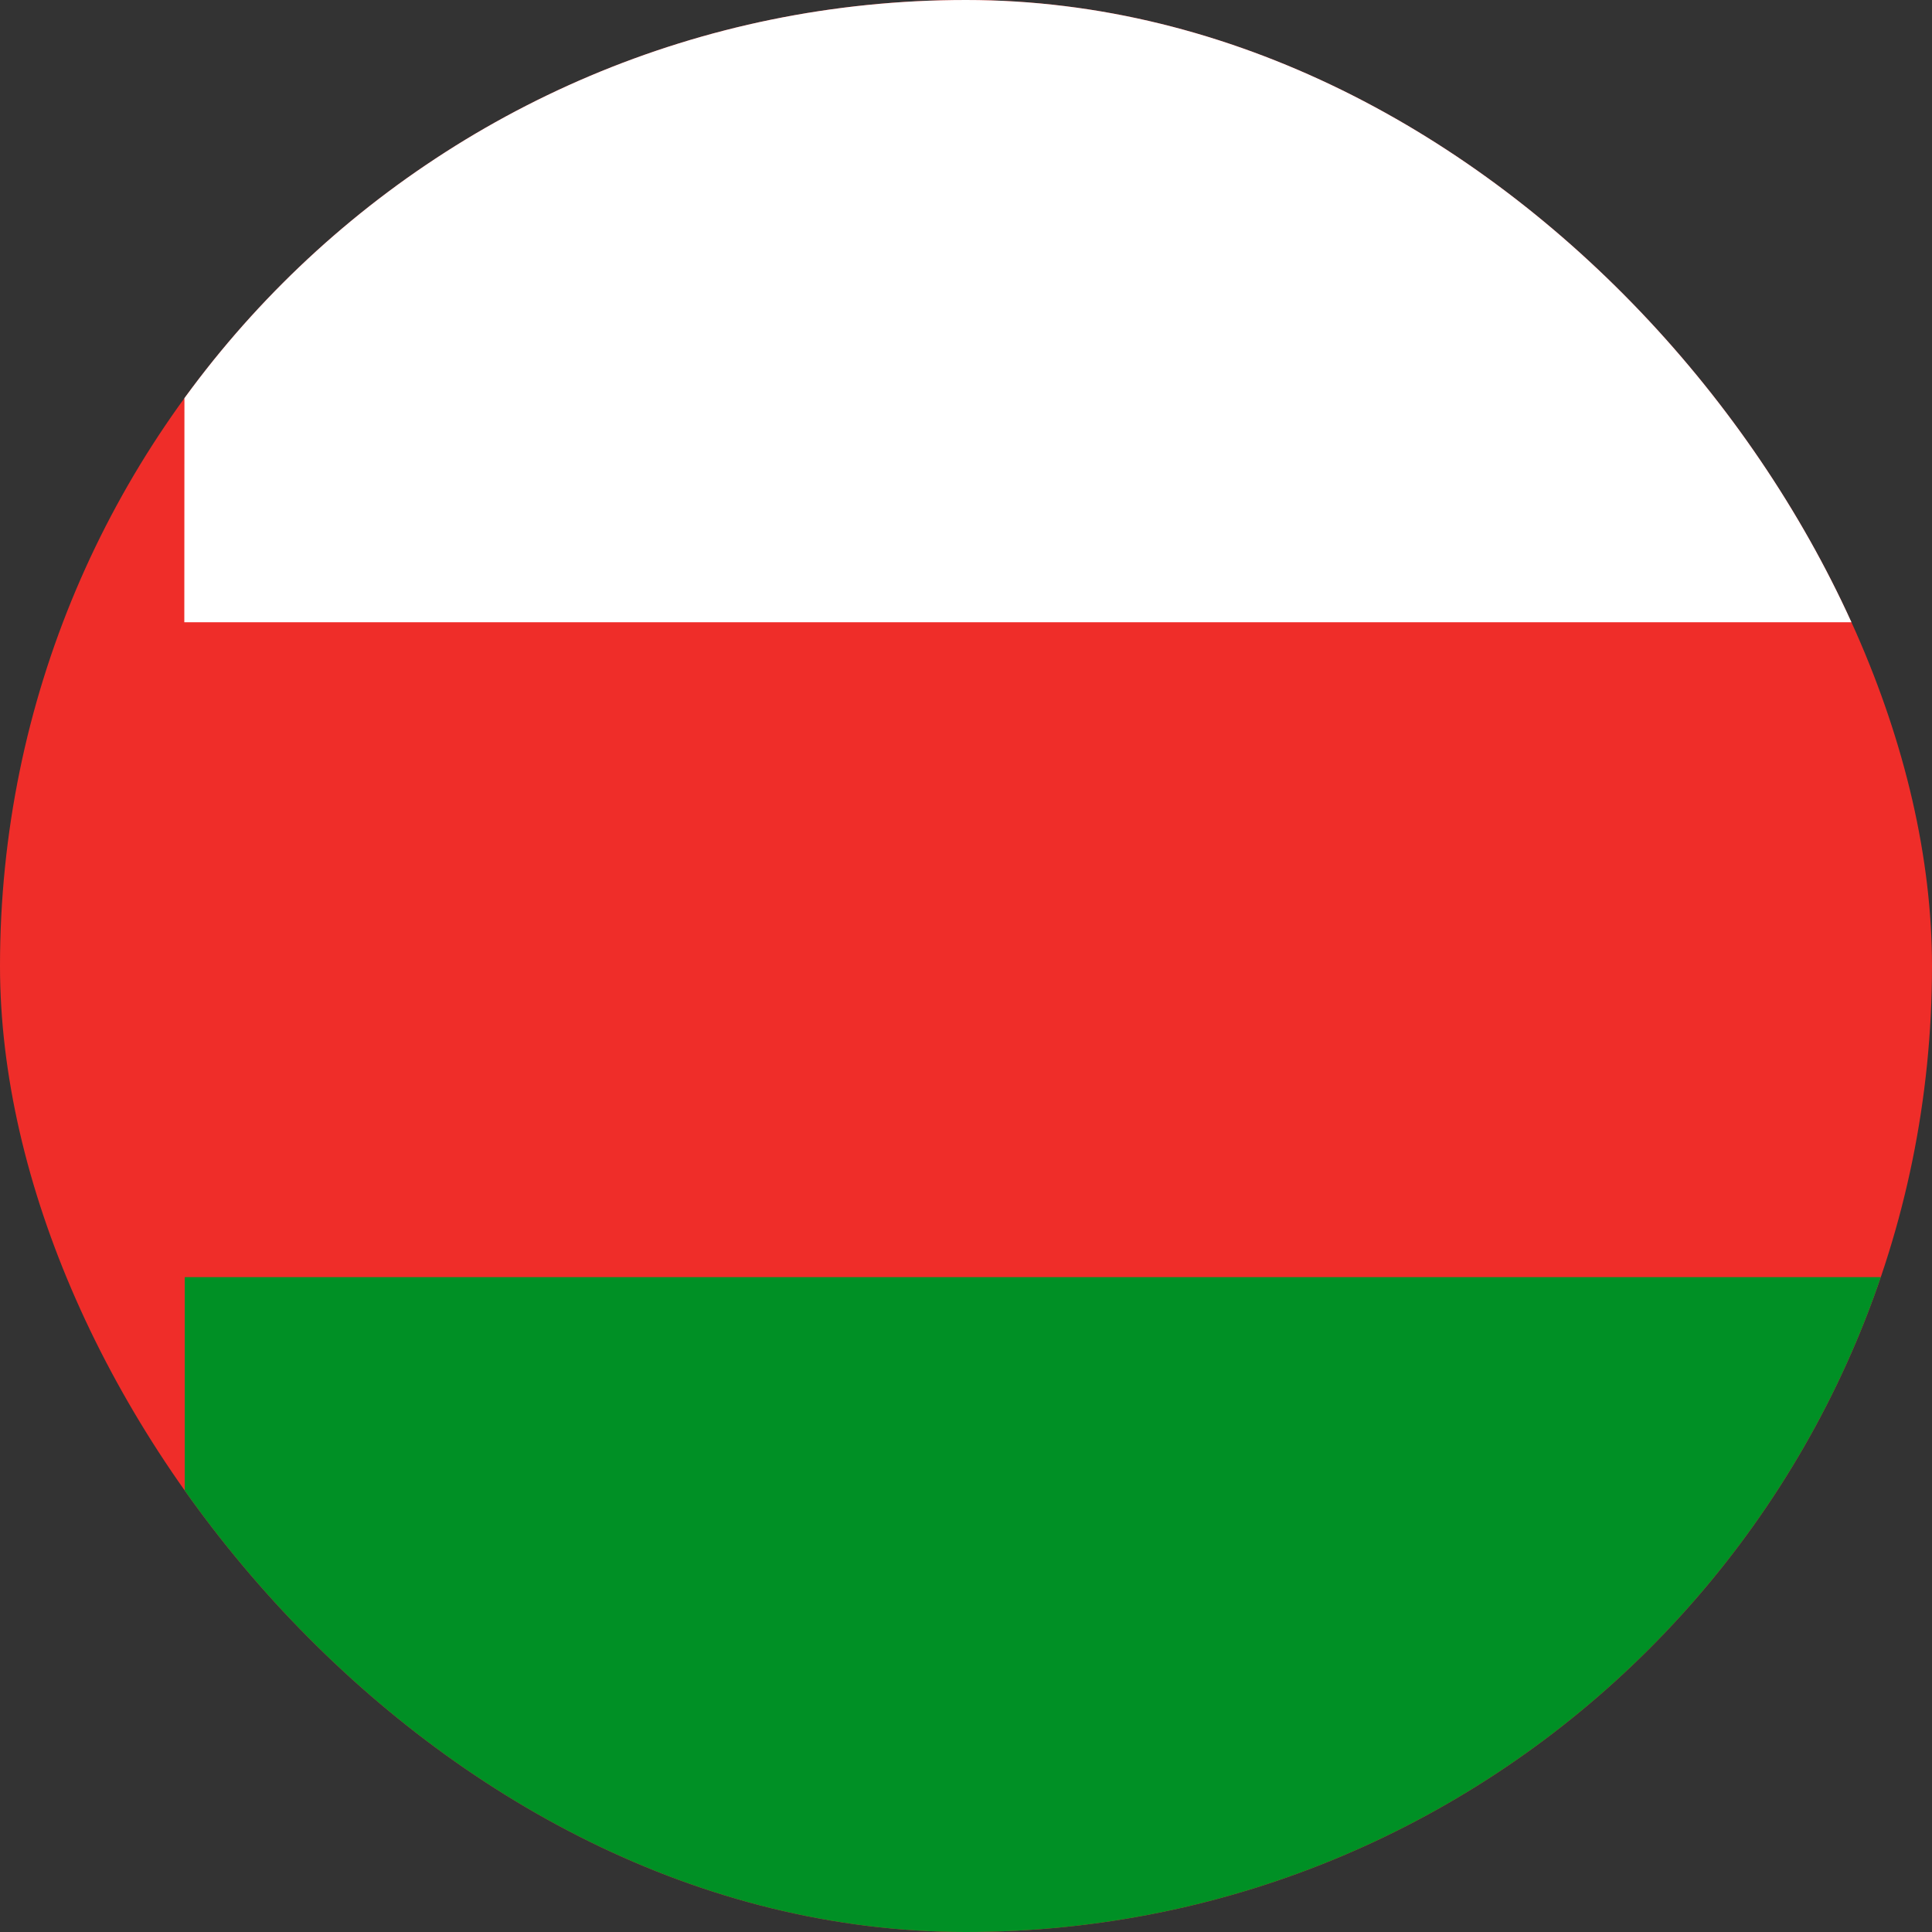 <svg width="40" height="40" viewBox="0 0 40 40" fill="none" xmlns="http://www.w3.org/2000/svg">
<rect x="0" y="0" width="40" height="40" fill="#333333" stroke="none"/>
<g clip-path="url(#clip0_8424_43215)">
<path fill-rule="evenodd" clip-rule="evenodd" d="M-11 -1.8H47.525V44.283H-11V-1.8Z" fill="#EF2D29"/>
<path fill-rule="evenodd" clip-rule="evenodd" d="M3.825 26.442H48.467V43.75H3.825V26.442Z" fill="#009025"/>
<path fill-rule="evenodd" clip-rule="evenodd" d="M3.825 -2.95H50.9V12.883H3.816L3.825 -2.95Z" fill="white"/>
<path d="M0.942 5.799H-0.97C-1.074 5.799 -1.157 5.877 -1.157 5.974V6.881C-1.157 6.978 -1.074 7.056 -0.97 7.056H0.942C1.045 7.056 1.129 6.978 1.129 6.881V5.974C1.129 5.877 1.045 5.799 0.942 5.799Z" fill="white"/>
<path fill-rule="evenodd" clip-rule="evenodd" d="M-0.97 5.81C-1.068 5.81 -1.146 5.884 -1.146 5.974V6.881C-1.146 6.971 -1.068 7.045 -0.97 7.045H0.942C1.04 7.045 1.118 6.971 1.118 6.881V5.974C1.118 5.884 1.04 5.81 0.942 5.81H-0.97ZM-1.168 5.974C-1.168 5.87 -1.079 5.788 -0.97 5.788H0.942C1.05 5.788 1.14 5.87 1.14 5.974V6.881C1.14 6.985 1.05 7.067 0.942 7.067H-0.97C-1.079 7.067 -1.168 6.985 -1.168 6.881V5.974Z" fill="#EF2D28"/>
<path d="M0.894 5.852H-0.921C-1.018 5.852 -1.098 5.924 -1.098 6.013V6.844C-1.098 6.934 -1.018 7.006 -0.921 7.006H0.894C0.992 7.006 1.071 6.934 1.071 6.844V6.013C1.071 5.924 0.992 5.852 0.894 5.852Z" fill="white"/>
<path fill-rule="evenodd" clip-rule="evenodd" d="M-0.92 5.862C-1.013 5.862 -1.087 5.931 -1.087 6.013V6.844C-1.087 6.927 -1.013 6.995 -0.92 6.995H0.894C0.987 6.995 1.061 6.927 1.061 6.844V6.013C1.061 5.931 0.987 5.862 0.894 5.862H-0.92ZM-1.107 6.013C-1.107 5.918 -1.023 5.842 -0.92 5.842H0.894C0.997 5.842 1.081 5.918 1.081 6.013V6.844C1.081 6.94 0.997 7.016 0.894 7.016H-0.92C-1.023 7.016 -1.107 6.94 -1.107 6.844V6.013Z" fill="#EF2D28"/>
<path fill-rule="evenodd" clip-rule="evenodd" d="M-0.089 6.165L0.021 6.169L0.025 6.219L0.115 6.265L0.185 6.207L0.27 6.253L0.191 6.303L0.21 6.372L0.309 6.368V6.459L0.23 6.456L0.19 6.513L0.28 6.578L0.21 6.631L0.134 6.574L0.025 6.597L0.031 6.681L-0.089 6.689L-0.104 6.608L-0.204 6.566L-0.259 6.623L-0.343 6.581L-0.294 6.516L-0.353 6.475H-0.438L-0.442 6.356L-0.358 6.364L-0.298 6.295L-0.368 6.241L-0.278 6.18L-0.214 6.23L-0.104 6.214L-0.089 6.165Z" fill="white"/>
<path fill-rule="evenodd" clip-rule="evenodd" d="M-0.093 6.158L0.026 6.163L0.031 6.215L0.114 6.258L0.184 6.199L0.282 6.253L0.198 6.306L0.215 6.366L0.315 6.361V6.466L0.233 6.462L0.198 6.511L0.29 6.577L0.21 6.639L0.133 6.581L0.032 6.602L0.037 6.686L-0.094 6.696L-0.11 6.612L-0.202 6.574L-0.258 6.631L-0.353 6.583L-0.303 6.518L-0.356 6.481H-0.444L-0.449 6.349L-0.361 6.357L-0.308 6.296L-0.379 6.241L-0.278 6.172L-0.212 6.223L-0.109 6.208L-0.093 6.158ZM-0.084 6.171L-0.1 6.22L-0.216 6.236L-0.278 6.188L-0.357 6.241L-0.289 6.294L-0.355 6.371L-0.436 6.363L-0.432 6.468H-0.352L-0.285 6.515L-0.334 6.579L-0.26 6.616L-0.205 6.559L-0.099 6.603L-0.084 6.682L0.024 6.675L0.018 6.591L0.136 6.567L0.21 6.623L0.269 6.578L0.181 6.514L0.227 6.449L0.302 6.452V6.375L0.205 6.379L0.183 6.3L0.257 6.254L0.186 6.215L0.116 6.273L0.019 6.223L0.015 6.175L-0.084 6.171Z" fill="#EF2D28"/>
<path d="M-0.058 6.517C0.009 6.517 0.063 6.471 0.063 6.414C0.063 6.358 0.009 6.312 -0.058 6.312C-0.125 6.312 -0.179 6.358 -0.179 6.414C-0.179 6.471 -0.125 6.517 -0.058 6.517Z" fill="white"/>
<path fill-rule="evenodd" clip-rule="evenodd" d="M-0.058 6.319C-0.122 6.319 -0.172 6.362 -0.172 6.414C-0.172 6.466 -0.122 6.51 -0.058 6.51C0.006 6.51 0.056 6.466 0.056 6.414C0.056 6.362 0.006 6.319 -0.058 6.319ZM-0.186 6.414C-0.186 6.353 -0.127 6.305 -0.058 6.305C0.012 6.305 0.07 6.353 0.07 6.414C0.07 6.476 0.012 6.524 -0.058 6.524C-0.127 6.524 -0.186 6.476 -0.186 6.414Z" fill="#EF2D28"/>
<path fill-rule="evenodd" clip-rule="evenodd" d="M-0.805 5.904L-0.982 6.061L-0.805 5.904ZM-0.687 5.904L-0.864 6.061L-0.687 5.904ZM-0.572 5.904L-0.747 6.061L-0.572 5.904ZM-0.454 5.904L-0.629 6.061L-0.454 5.904ZM-0.337 5.904L-0.512 6.061L-0.337 5.904ZM-0.219 5.904L-0.395 6.061L-0.219 5.904ZM-0.102 5.904L-0.277 6.061L-0.102 5.904ZM0.016 5.904L-0.16 6.061L0.016 5.904ZM0.133 5.904L-0.044 6.061L0.133 5.904ZM0.25 5.904L0.072 6.061L0.25 5.904ZM0.365 5.904L0.189 6.061L0.365 5.904ZM0.482 5.904L0.307 6.061L0.482 5.904ZM0.014 5.904L-0.16 6.061L0.014 5.904ZM0.601 5.904L0.426 6.061L0.601 5.904ZM0.719 5.904L0.543 6.061L0.719 5.904ZM0.836 5.904L0.661 6.061L0.836 5.904ZM0.953 5.904L0.778 6.061L0.953 5.904ZM0.778 5.904L0.953 6.061L0.778 5.904ZM0.661 5.904L0.836 6.061L0.661 5.904ZM0.543 5.904L0.719 6.061L0.543 5.904ZM0.426 5.904L0.601 6.061L0.426 5.904ZM0.308 5.904L0.484 6.061L0.308 5.904ZM0.191 5.904L0.366 6.061L0.191 5.904ZM0.074 5.904L0.25 6.061L0.074 5.904ZM-0.044 5.904L0.131 6.061L-0.044 5.904ZM-0.163 5.904L0.014 6.061L-0.163 5.904ZM-0.279 5.904L-0.103 6.061L-0.279 5.904ZM-0.396 5.904L-0.221 6.061L-0.396 5.904ZM-0.514 5.904L-0.338 6.061L-0.514 5.904ZM-0.044 5.904L0.131 6.061L-0.044 5.904ZM-0.629 5.904L-0.456 6.061L-0.629 5.904ZM-0.749 5.904L-0.572 6.061L-0.749 5.904ZM-0.866 5.904L-0.689 6.061L-0.866 5.904ZM-0.983 5.904L-0.805 6.061L-0.983 5.904ZM-0.805 6.794L-0.98 6.952L-0.805 6.794ZM-0.689 6.794L-0.866 6.952L-0.689 6.794ZM-0.57 6.794L-0.747 6.952L-0.57 6.794ZM-0.454 6.794L-0.629 6.952L-0.454 6.794ZM-0.337 6.794L-0.512 6.952L-0.337 6.794ZM-0.219 6.794L-0.395 6.952L-0.219 6.794ZM-0.102 6.794L-0.275 6.952L-0.102 6.794ZM0.016 6.794L-0.16 6.952L0.016 6.794ZM0.133 6.794L-0.044 6.952L0.133 6.794ZM0.249 6.794L0.072 6.952L0.249 6.794ZM0.37 6.794L0.193 6.952L0.37 6.794ZM0.485 6.794L0.31 6.952L0.485 6.794ZM0.016 6.794L-0.16 6.952L0.016 6.794ZM0.601 6.794L0.426 6.952L0.601 6.794ZM0.719 6.794L0.543 6.952L0.719 6.794ZM0.836 6.794L0.661 6.952L0.836 6.794ZM0.953 6.794L0.778 6.952L0.953 6.794ZM0.778 6.794L0.953 6.952L0.778 6.794ZM0.661 6.794L0.836 6.952L0.661 6.794ZM0.543 6.794L0.719 6.952L0.543 6.794ZM0.426 6.794L0.601 6.952L0.426 6.794ZM0.308 6.794L0.484 6.952L0.308 6.794ZM0.191 6.794L0.368 6.952L0.191 6.794ZM0.072 6.794L0.249 6.952L0.072 6.794ZM-0.044 6.794L0.131 6.952L-0.044 6.794ZM-0.16 6.794L0.016 6.952L-0.16 6.794ZM-0.277 6.794L-0.102 6.952L-0.277 6.794ZM-0.395 6.794L-0.219 6.952L-0.395 6.794ZM-0.512 6.794L-0.337 6.952L-0.512 6.794ZM-0.042 6.794L0.133 6.952L-0.042 6.794ZM-0.628 6.794L-0.454 6.952L-0.628 6.794ZM-0.747 6.794L-0.57 6.952L-0.747 6.794ZM-0.864 6.794L-0.687 6.952L-0.864 6.794ZM-0.98 6.794L-0.805 6.952L-0.98 6.794Z" fill="white"/>
<path fill-rule="evenodd" clip-rule="evenodd" d="M0.22 5.917L0.244 5.896L0.257 5.912L0.236 5.93L0.278 5.968L0.321 5.929L0.301 5.912L0.315 5.896L0.336 5.916L0.358 5.896L0.371 5.912L0.352 5.929L0.395 5.968L0.439 5.929L0.419 5.912L0.432 5.896L0.454 5.916L0.475 5.896L0.489 5.912L0.469 5.929L0.513 5.969L0.557 5.93L0.536 5.912L0.55 5.896L0.572 5.916L0.594 5.896L0.608 5.912L0.587 5.93L0.631 5.969L0.674 5.93L0.654 5.912L0.667 5.896L0.689 5.916L0.712 5.896L0.725 5.912L0.705 5.93L0.748 5.969L0.792 5.93L0.771 5.912L0.785 5.896L0.807 5.916L0.829 5.896L0.843 5.912L0.822 5.93L0.866 5.969L0.947 5.896L0.96 5.912L0.881 5.982L0.96 6.053L0.947 6.068L0.866 5.996L0.822 6.035L0.843 6.053L0.829 6.068L0.807 6.048L0.785 6.068L0.771 6.053L0.792 6.035L0.748 5.996L0.705 6.035L0.725 6.053L0.712 6.068L0.689 6.048L0.667 6.068L0.654 6.053L0.674 6.035L0.631 5.996L0.587 6.035L0.608 6.053L0.594 6.068L0.572 6.048L0.55 6.068L0.536 6.053L0.557 6.035L0.513 5.996L0.47 6.035L0.49 6.053L0.477 6.068L0.455 6.048L0.432 6.068L0.419 6.053L0.439 6.035L0.395 5.995L0.352 6.034L0.373 6.053L0.359 6.068L0.336 6.048L0.313 6.068L0.3 6.053L0.321 6.034L0.278 5.995L0.235 6.033L0.257 6.053L0.244 6.068L0.22 6.047L0.196 6.068L0.182 6.053L0.204 6.034L0.161 5.996L0.117 6.034L0.138 6.053L0.124 6.068L0.102 6.048L0.078 6.068L0.065 6.053L0.086 6.034L0.044 5.996L0 6.035L0.021 6.053L0.007 6.068L-0.015 6.049L-0.037 6.068L-0.051 6.053L-0.03 6.035L-0.073 5.997L-0.116 6.036L-0.097 6.053L-0.11 6.068L-0.132 6.049L-0.153 6.068L-0.153 6.068L-0.16 6.061L-0.167 6.053L-0.167 6.053L-0.147 6.036L-0.19 5.997L-0.234 6.036L-0.214 6.053L-0.228 6.068L-0.249 6.049L-0.27 6.068L-0.284 6.053L-0.264 6.036L-0.308 5.997L-0.351 6.036L-0.332 6.053L-0.345 6.068L-0.367 6.049L-0.388 6.068L-0.401 6.053L-0.382 6.036L-0.425 5.997L-0.469 6.036L-0.449 6.053L-0.463 6.068L-0.484 6.049L-0.505 6.068L-0.519 6.053L-0.499 6.035L-0.542 5.996L-0.585 6.035L-0.565 6.053L-0.578 6.068L-0.601 6.049L-0.623 6.068L-0.636 6.053L-0.616 6.035L-0.66 5.996L-0.703 6.035L-0.682 6.053L-0.696 6.068L-0.718 6.049L-0.74 6.068L-0.754 6.053L-0.733 6.035L-0.777 5.997L-0.819 6.034L-0.798 6.053L-0.812 6.068L-0.835 6.048L-0.858 6.068L-0.871 6.053L-0.85 6.035L-0.894 5.996L-0.975 6.068L-0.989 6.053L-0.909 5.983L-0.99 5.912L-0.977 5.896L-0.894 5.969L-0.851 5.931L-0.873 5.912L-0.859 5.896L-0.835 5.918L-0.812 5.896L-0.798 5.912L-0.82 5.931L-0.777 5.97L-0.733 5.931L-0.755 5.912L-0.742 5.896L-0.718 5.918L-0.694 5.896L-0.681 5.912L-0.703 5.931L-0.66 5.969L-0.616 5.93L-0.636 5.912L-0.623 5.896L-0.601 5.916L-0.578 5.896L-0.565 5.912L-0.586 5.93L-0.542 5.969L-0.499 5.931L-0.521 5.912L-0.507 5.896L-0.484 5.917L-0.461 5.896L-0.447 5.912L-0.469 5.931L-0.425 5.969L-0.382 5.931L-0.403 5.912L-0.39 5.896L-0.367 5.917L-0.344 5.896L-0.33 5.912L-0.351 5.931L-0.308 5.969L-0.264 5.931L-0.286 5.912L-0.272 5.896L-0.249 5.917L-0.226 5.896L-0.213 5.912L-0.234 5.931L-0.19 5.969L-0.148 5.931L-0.17 5.912L-0.156 5.896L-0.132 5.918L-0.109 5.896L-0.095 5.912L-0.117 5.931L-0.074 5.969L-0.03 5.93L-0.051 5.912L-0.037 5.896L-0.015 5.916L0.007 5.896L0.008 5.897L0.009 5.896L0.022 5.912L0.001 5.931L0.044 5.969L0.088 5.93L0.067 5.912L0.08 5.896L0.103 5.917L0.126 5.896L0.14 5.912L0.118 5.93L0.161 5.968L0.205 5.93L0.184 5.912L0.198 5.896L0.22 5.917ZM0.22 5.944L0.177 5.982L0.22 6.02L0.262 5.982L0.22 5.944ZM0.146 5.982L0.103 5.944L0.059 5.983L0.102 6.021L0.146 5.982ZM0.029 5.983L-0.014 5.944L-0.058 5.983L-0.015 6.022L0.029 5.983ZM-0.132 6.022L-0.089 5.983L-0.132 5.945L-0.175 5.983L-0.132 6.022ZM-0.206 5.983L-0.249 5.944L-0.293 5.983L-0.249 6.022L-0.206 5.983ZM-0.323 5.983L-0.367 5.944L-0.41 5.983L-0.367 6.022L-0.323 5.983ZM-0.441 5.983L-0.484 5.944L-0.527 5.983L-0.484 6.022L-0.441 5.983ZM-0.558 5.983L-0.601 5.944L-0.644 5.983L-0.601 6.021L-0.558 5.983ZM-0.675 5.983L-0.718 5.945L-0.761 5.983L-0.718 6.021L-0.675 5.983ZM-0.792 5.983L-0.835 5.945L-0.878 5.983L-0.835 6.021L-0.792 5.983ZM0.293 5.982L0.336 6.02L0.38 5.982L0.336 5.943L0.293 5.982ZM0.41 5.982L0.455 6.021L0.498 5.982L0.454 5.943L0.41 5.982ZM0.529 5.982L0.572 6.021L0.616 5.982L0.572 5.944L0.529 5.982ZM0.646 5.982L0.689 6.021L0.733 5.982L0.689 5.944L0.646 5.982ZM0.763 5.982L0.807 6.021L0.85 5.982L0.807 5.944L0.763 5.982ZM-0.718 6.806L-0.696 6.787L-0.682 6.802L-0.703 6.82L-0.659 6.86L-0.614 6.82L-0.635 6.802L-0.621 6.787L-0.599 6.807L-0.577 6.787L-0.563 6.802L-0.584 6.82L-0.541 6.859L-0.498 6.82L-0.519 6.802L-0.505 6.787L-0.483 6.807L-0.461 6.787L-0.447 6.802L-0.468 6.82L-0.424 6.86L-0.381 6.82L-0.402 6.802L-0.388 6.787L-0.366 6.807L-0.344 6.787L-0.33 6.802L-0.351 6.82L-0.307 6.86L-0.264 6.82L-0.284 6.802L-0.27 6.787L-0.248 6.807L-0.226 6.787L-0.213 6.802L-0.233 6.82L-0.189 6.86L-0.146 6.82L-0.167 6.802L-0.153 6.787L-0.131 6.807L-0.109 6.787L-0.095 6.802L-0.116 6.82L-0.072 6.86L-0.029 6.821L-0.051 6.802L-0.037 6.787L-0.036 6.787L-0.036 6.787L-0.013 6.807L0.009 6.787L0.022 6.802L0.002 6.82L0.045 6.859L0.087 6.822L0.065 6.802L0.078 6.787L0.102 6.808L0.126 6.787L0.14 6.802L0.118 6.822L0.16 6.86L0.205 6.82L0.184 6.802L0.198 6.787L0.22 6.806L0.242 6.787L0.255 6.802L0.235 6.82L0.28 6.86L0.323 6.822L0.301 6.802L0.315 6.787L0.339 6.808L0.363 6.787L0.376 6.802L0.354 6.822L0.397 6.86L0.44 6.821L0.419 6.802L0.432 6.787L0.455 6.807L0.478 6.787L0.492 6.802L0.471 6.821L0.513 6.86L0.557 6.82L0.536 6.802L0.55 6.787L0.572 6.807L0.594 6.787L0.608 6.802L0.587 6.82L0.631 6.86L0.674 6.82L0.654 6.802L0.667 6.787L0.689 6.807L0.712 6.787L0.725 6.802L0.705 6.82L0.748 6.86L0.792 6.82L0.771 6.802L0.785 6.787L0.807 6.807L0.829 6.787L0.843 6.802L0.822 6.82L0.866 6.86L0.946 6.787L0.96 6.802L0.881 6.873L0.96 6.945L0.946 6.96L0.866 6.887L0.822 6.926L0.843 6.945L0.829 6.96L0.807 6.94L0.785 6.96L0.771 6.945L0.792 6.926L0.748 6.887L0.705 6.926L0.725 6.945L0.712 6.96L0.689 6.94L0.667 6.96L0.654 6.945L0.674 6.926L0.631 6.887L0.587 6.926L0.608 6.945L0.594 6.96L0.572 6.94L0.55 6.96L0.536 6.945L0.557 6.926L0.513 6.887L0.47 6.926L0.49 6.945L0.477 6.96L0.455 6.94L0.432 6.96L0.419 6.945L0.439 6.926L0.397 6.888L0.354 6.926L0.375 6.945L0.361 6.96L0.339 6.94L0.317 6.96L0.303 6.945L0.323 6.926L0.28 6.888L0.236 6.927L0.255 6.945L0.242 6.96L0.221 6.941L0.199 6.96L0.186 6.945L0.205 6.927L0.16 6.887L0.118 6.925L0.14 6.945L0.126 6.96L0.125 6.959L0.124 6.96L0.102 6.939L0.078 6.96L0.065 6.945L0.086 6.926L0.044 6.887L0.001 6.926L0.022 6.945L0.009 6.96L-0.014 6.939L-0.037 6.96L-0.051 6.945L-0.029 6.926L-0.072 6.887L-0.116 6.926L-0.095 6.945L-0.109 6.96L-0.131 6.94L-0.153 6.96L-0.167 6.945L-0.146 6.926L-0.189 6.887L-0.233 6.927L-0.213 6.945L-0.226 6.96L-0.248 6.941L-0.269 6.96L-0.282 6.945L-0.263 6.927L-0.307 6.887L-0.351 6.926L-0.33 6.945L-0.344 6.96L-0.366 6.94L-0.388 6.96L-0.402 6.945L-0.381 6.926L-0.424 6.887L-0.468 6.926L-0.447 6.945L-0.461 6.96L-0.483 6.94L-0.505 6.96L-0.519 6.945L-0.498 6.926L-0.542 6.887L-0.585 6.926L-0.563 6.945L-0.577 6.96L-0.6 6.939L-0.623 6.96L-0.636 6.945L-0.615 6.926L-0.659 6.887L-0.702 6.926L-0.681 6.945L-0.694 6.96L-0.717 6.939L-0.74 6.96L-0.754 6.945L-0.732 6.926L-0.777 6.886L-0.82 6.925L-0.798 6.945L-0.812 6.96L-0.835 6.939L-0.859 6.96L-0.873 6.945L-0.851 6.925L-0.893 6.887L-0.973 6.96L-0.987 6.945L-0.908 6.873L-0.987 6.802L-0.973 6.787L-0.893 6.86L-0.85 6.821L-0.871 6.802L-0.858 6.787L-0.835 6.807L-0.812 6.787L-0.798 6.802L-0.819 6.821L-0.777 6.859L-0.733 6.82L-0.754 6.802L-0.74 6.787L-0.718 6.806ZM-0.718 6.834L-0.762 6.873L-0.717 6.912L-0.674 6.873L-0.718 6.834ZM-0.792 6.873L-0.834 6.835L-0.877 6.873L-0.835 6.911L-0.792 6.873ZM-0.643 6.873L-0.6 6.912L-0.557 6.873L-0.599 6.834L-0.643 6.873ZM-0.526 6.873L-0.483 6.912L-0.44 6.873L-0.483 6.834L-0.526 6.873ZM-0.409 6.873L-0.366 6.913L-0.322 6.873L-0.366 6.834L-0.409 6.873ZM-0.292 6.873L-0.248 6.913L-0.204 6.874L-0.248 6.834L-0.292 6.873ZM-0.174 6.874L-0.131 6.913L-0.087 6.873L-0.131 6.834L-0.174 6.874ZM-0.057 6.873L-0.014 6.912L0.029 6.874L-0.014 6.835L-0.057 6.873ZM0.06 6.873L0.102 6.911L0.145 6.873L0.102 6.835L0.06 6.873ZM0.175 6.873L0.221 6.914L0.265 6.874L0.22 6.834L0.175 6.873ZM0.295 6.874L0.339 6.913L0.382 6.874L0.339 6.835L0.295 6.874ZM0.412 6.874L0.455 6.913L0.498 6.873L0.455 6.835L0.412 6.874ZM0.529 6.873L0.572 6.913L0.616 6.873L0.572 6.834L0.529 6.873ZM0.646 6.873L0.689 6.913L0.733 6.873L0.689 6.834L0.646 6.873ZM0.763 6.873L0.807 6.913L0.85 6.873L0.807 6.834L0.763 6.873Z" fill="#EF2D28"/>
<path fill-rule="evenodd" clip-rule="evenodd" d="M-2.004 5.865C-0.742 3.682 0.094 1.821 -0.134 1.716C-0.364 1.61 -1.575 3.297 -2.836 5.48L-2.004 5.865Z" fill="white"/>
<path fill-rule="evenodd" clip-rule="evenodd" d="M-2.003 5.865L-2.01 5.876L-2.854 5.486L-2.847 5.475C-2.217 4.383 -1.598 3.415 -1.109 2.733C-0.864 2.392 -0.652 2.122 -0.486 1.944C-0.403 1.855 -0.331 1.789 -0.272 1.748C-0.242 1.727 -0.216 1.713 -0.192 1.705C-0.168 1.697 -0.146 1.696 -0.127 1.705C-0.109 1.713 -0.097 1.73 -0.09 1.752C-0.084 1.774 -0.082 1.802 -0.083 1.835C-0.087 1.901 -0.106 1.992 -0.139 2.104C-0.206 2.328 -0.328 2.64 -0.498 3.015C-0.836 3.767 -1.361 4.778 -1.992 5.87L-2.003 5.865ZM-0.522 3.007C-0.859 3.755 -1.381 4.761 -2.009 5.848L-2.818 5.475C-2.189 4.388 -1.574 3.425 -1.087 2.746C-0.843 2.406 -0.631 2.137 -0.466 1.96C-0.383 1.872 -0.313 1.807 -0.256 1.767C-0.228 1.748 -0.204 1.735 -0.184 1.728C-0.164 1.722 -0.15 1.722 -0.14 1.727C-0.13 1.732 -0.122 1.742 -0.116 1.76C-0.111 1.778 -0.108 1.803 -0.11 1.835C-0.114 1.899 -0.132 1.988 -0.165 2.099C-0.231 2.321 -0.353 2.632 -0.522 3.007Z" fill="#EF2D28"/>
<path fill-rule="evenodd" clip-rule="evenodd" d="M-2.087 5.828C-0.87 3.722 -0.032 1.941 -0.215 1.857C-0.399 1.772 -1.536 3.414 -2.753 5.521" fill="white"/>
<path fill-rule="evenodd" clip-rule="evenodd" d="M-0.636 3.08C-0.975 3.799 -1.488 4.77 -2.097 5.823L-2.076 5.833C-1.468 4.779 -0.954 3.807 -0.615 3.088C-0.445 2.729 -0.32 2.432 -0.247 2.22C-0.211 2.114 -0.189 2.028 -0.181 1.966C-0.177 1.935 -0.176 1.91 -0.18 1.89C-0.184 1.87 -0.193 1.855 -0.208 1.847C-0.225 1.84 -0.244 1.843 -0.264 1.851C-0.284 1.86 -0.308 1.875 -0.334 1.896C-0.386 1.937 -0.451 2.003 -0.526 2.091C-0.678 2.266 -0.876 2.53 -1.106 2.861C-1.566 3.525 -2.154 4.462 -2.763 5.516L-2.742 5.525C-2.134 4.472 -1.545 3.535 -1.086 2.873C-0.857 2.541 -0.66 2.278 -0.508 2.104C-0.433 2.017 -0.369 1.952 -0.319 1.912C-0.294 1.892 -0.272 1.878 -0.255 1.871C-0.238 1.864 -0.227 1.864 -0.22 1.867C-0.213 1.87 -0.207 1.878 -0.203 1.895C-0.2 1.912 -0.2 1.935 -0.204 1.965C-0.212 2.025 -0.234 2.108 -0.27 2.214C-0.342 2.425 -0.467 2.721 -0.636 3.08Z" fill="#EF2D28"/>
<path fill-rule="evenodd" clip-rule="evenodd" d="M-2.498 8.33C0.346 11.119 1.559 11.472 0.989 11.697C0.418 11.922 -1.413 10.482 -3.317 8.571C-5.222 6.66 -6.389 4.958 -5.819 4.733C-5.248 4.508 -5.524 5.366 -2.498 8.33Z" fill="white"/>
<path fill-rule="evenodd" clip-rule="evenodd" d="M-5.478 6.016C-5.02 6.707 -4.253 7.61 -3.301 8.565C-2.349 9.52 -1.416 10.357 -0.65 10.927C-0.267 11.212 0.074 11.429 0.353 11.561C0.493 11.627 0.616 11.672 0.721 11.692C0.826 11.713 0.911 11.711 0.977 11.685C1.047 11.657 1.087 11.629 1.101 11.596C1.115 11.564 1.105 11.524 1.068 11.472C1.03 11.42 0.965 11.356 0.872 11.275C0.779 11.195 0.659 11.099 0.512 10.983C0.48 10.957 0.447 10.931 0.412 10.904C-0.187 10.43 -1.168 9.656 -2.513 8.336L-2.498 8.33L-2.513 8.336C-2.513 8.336 -2.513 8.336 -2.513 8.336C-4.027 6.853 -4.715 5.897 -5.097 5.339C-5.129 5.292 -5.159 5.247 -5.187 5.206C-5.242 5.125 -5.29 5.055 -5.332 4.995C-5.397 4.903 -5.45 4.836 -5.5 4.79C-5.549 4.744 -5.592 4.721 -5.637 4.715C-5.683 4.708 -5.736 4.717 -5.806 4.745C-5.873 4.771 -5.915 4.819 -5.933 4.889C-5.952 4.958 -5.946 5.049 -5.917 5.159C-5.858 5.378 -5.707 5.67 -5.478 6.016ZM-5.972 4.88C-5.953 4.806 -5.907 4.751 -5.83 4.721C-5.758 4.692 -5.695 4.679 -5.635 4.688C-5.574 4.697 -5.521 4.728 -5.469 4.776C-5.417 4.825 -5.362 4.895 -5.297 4.986C-5.254 5.047 -5.206 5.117 -5.151 5.199C-5.123 5.24 -5.093 5.284 -5.061 5.332C-4.681 5.888 -3.994 6.842 -2.482 8.323L-2.482 8.323C-1.138 9.641 -0.159 10.415 0.441 10.888C0.475 10.915 0.508 10.942 0.54 10.967C0.687 11.083 0.808 11.18 0.901 11.261C0.995 11.342 1.062 11.408 1.103 11.464C1.143 11.52 1.157 11.567 1.139 11.608C1.122 11.648 1.074 11.68 1.001 11.709C0.925 11.739 0.828 11.741 0.716 11.718C0.605 11.696 0.476 11.65 0.334 11.583C0.05 11.448 -0.293 11.229 -0.677 10.943C-1.445 10.371 -2.38 9.533 -3.333 8.577C-4.286 7.621 -5.055 6.717 -5.514 6.024C-5.743 5.677 -5.896 5.382 -5.956 5.159C-5.985 5.048 -5.992 4.954 -5.972 4.88Z" fill="#EF2D28"/>
<path fill-rule="evenodd" clip-rule="evenodd" d="M-0.107 10.36L-1.104 10.621C-0.167 11.513 0.889 11.878 1.181 11.721C1.474 11.565 0.654 11.198 -0.109 10.361L-0.107 10.36Z" fill="white"/>
<path fill-rule="evenodd" clip-rule="evenodd" d="M-0.109 10.351L-0.105 10.358L-0.102 10.355C0.225 10.713 0.562 10.985 0.818 11.192C0.86 11.226 0.901 11.258 0.938 11.289C1.07 11.397 1.17 11.484 1.218 11.555C1.243 11.591 1.255 11.623 1.251 11.654C1.246 11.684 1.224 11.709 1.186 11.73C1.11 11.77 0.986 11.777 0.831 11.75C0.675 11.724 0.486 11.665 0.277 11.573C-0.142 11.389 -0.641 11.075 -1.111 10.628L-1.123 10.617L-0.109 10.351ZM-0.113 10.371L-1.086 10.626C-0.621 11.065 -0.129 11.375 0.284 11.556C0.493 11.647 0.68 11.706 0.834 11.732C0.989 11.758 1.107 11.751 1.177 11.713C1.212 11.694 1.229 11.673 1.232 11.651C1.236 11.628 1.226 11.6 1.203 11.566C1.156 11.498 1.058 11.412 0.926 11.303C0.889 11.273 0.849 11.241 0.806 11.206C0.551 11.001 0.214 10.729 -0.113 10.371Z" fill="#EF2D28"/>
<path fill-rule="evenodd" clip-rule="evenodd" d="M-0.107 10.455L-0.929 10.664C-0.015 11.521 0.889 11.765 1.122 11.659C1.358 11.556 0.634 11.261 -0.107 10.455Z" fill="white"/>
<path fill-rule="evenodd" clip-rule="evenodd" d="M-0.103 10.444L-0.099 10.448C0.254 10.833 0.604 11.101 0.847 11.288C0.858 11.296 0.869 11.305 0.88 11.313C1.002 11.406 1.094 11.479 1.141 11.534C1.165 11.562 1.179 11.588 1.178 11.611C1.176 11.637 1.157 11.655 1.127 11.668C1.065 11.696 0.963 11.7 0.83 11.678C0.698 11.657 0.533 11.609 0.348 11.532C-0.022 11.377 -0.478 11.101 -0.935 10.671L-0.948 10.659L-0.103 10.444ZM-0.909 10.669C-0.457 11.09 -0.009 11.361 0.356 11.514C0.54 11.591 0.703 11.638 0.834 11.659C0.965 11.68 1.063 11.675 1.119 11.65C1.147 11.638 1.157 11.624 1.158 11.61C1.159 11.595 1.149 11.574 1.126 11.547C1.081 11.493 0.991 11.422 0.868 11.328C0.857 11.32 0.846 11.312 0.835 11.303C0.593 11.117 0.243 10.85 -0.11 10.466L-0.909 10.669Z" fill="#EF2D28"/>
<path fill-rule="evenodd" clip-rule="evenodd" d="M-0.171 10.661H-0.174C-0.174 10.662 -0.174 10.663 -0.174 10.663C-0.175 10.665 -0.175 10.667 -0.176 10.67C-0.177 10.677 -0.18 10.688 -0.182 10.7L-0.183 10.703L-0.185 10.704C-0.196 10.717 -0.215 10.724 -0.235 10.727C-0.255 10.73 -0.277 10.73 -0.296 10.725L-0.298 10.725L-0.3 10.723C-0.309 10.717 -0.315 10.71 -0.321 10.705C-0.322 10.704 -0.322 10.703 -0.323 10.703C-0.328 10.698 -0.332 10.694 -0.336 10.69C-0.346 10.682 -0.359 10.676 -0.387 10.671C-0.416 10.672 -0.435 10.676 -0.451 10.682C-0.467 10.688 -0.479 10.695 -0.494 10.704C-0.495 10.705 -0.497 10.706 -0.498 10.706L-0.499 10.707L-0.5 10.707C-0.533 10.718 -0.56 10.739 -0.577 10.766C-0.58 10.773 -0.582 10.78 -0.583 10.786C-0.585 10.792 -0.585 10.796 -0.584 10.8C-0.584 10.803 -0.582 10.806 -0.579 10.809C-0.576 10.812 -0.57 10.815 -0.561 10.818L-0.56 10.818L-0.559 10.819C-0.526 10.839 -0.487 10.851 -0.448 10.854C-0.442 10.854 -0.436 10.854 -0.43 10.854C-0.414 10.854 -0.399 10.854 -0.386 10.855C-0.368 10.857 -0.352 10.862 -0.339 10.876C-0.322 10.892 -0.313 10.905 -0.309 10.922C-0.306 10.936 -0.306 10.951 -0.306 10.971C-0.306 10.974 -0.306 10.977 -0.306 10.981C-0.303 10.986 -0.301 10.992 -0.299 10.998C-0.297 11.006 -0.296 11.015 -0.294 11.023C-0.294 11.025 -0.294 11.028 -0.293 11.03C-0.292 11.036 -0.291 11.042 -0.29 11.047C-0.289 11.053 -0.288 11.057 -0.287 11.061C-0.262 11.072 -0.235 11.077 -0.208 11.076C-0.2 11.054 -0.192 11.024 -0.186 10.997C-0.183 10.988 -0.181 10.98 -0.179 10.972C-0.177 10.965 -0.176 10.956 -0.174 10.947C-0.174 10.945 -0.174 10.945 -0.173 10.944C-0.172 10.935 -0.17 10.926 -0.168 10.918C-0.164 10.899 -0.158 10.88 -0.146 10.867C-0.126 10.841 -0.102 10.818 -0.073 10.8C-0.056 10.782 -0.033 10.77 -0.007 10.763L-0.001 10.781C-0.021 10.789 -0.03 10.797 -0.036 10.808C-0.041 10.818 -0.044 10.831 -0.046 10.849C-0.041 10.851 -0.037 10.853 -0.032 10.855C-0.031 10.856 -0.03 10.856 -0.029 10.857C-0.023 10.86 -0.017 10.863 -0.01 10.865C0.003 10.87 0.018 10.873 0.046 10.874C0.075 10.871 0.091 10.867 0.102 10.861C0.113 10.854 0.121 10.845 0.132 10.83L0.146 10.81L0.149 10.835C0.151 10.857 0.156 10.872 0.162 10.886C0.163 10.889 0.165 10.892 0.166 10.895C0.171 10.906 0.176 10.919 0.181 10.935C0.191 10.949 0.198 10.963 0.205 10.977C0.206 10.979 0.207 10.982 0.208 10.984C0.215 10.997 0.221 11.011 0.23 11.026L0.232 11.029L0.231 11.033C0.227 11.053 0.221 11.065 0.216 11.076C0.215 11.078 0.214 11.079 0.213 11.081C0.207 11.093 0.202 11.106 0.202 11.132L0.201 11.133L0.201 11.135C0.198 11.143 0.195 11.152 0.193 11.161C0.193 11.162 0.192 11.163 0.192 11.164C0.19 11.172 0.188 11.179 0.186 11.186C0.181 11.202 0.174 11.217 0.16 11.229C0.185 11.226 0.207 11.219 0.229 11.207C0.243 11.199 0.256 11.19 0.269 11.18L0.269 11.18C0.283 11.17 0.296 11.161 0.311 11.152C0.349 11.126 0.392 11.107 0.438 11.094L0.439 11.094H0.44C0.447 11.094 0.453 11.094 0.459 11.094C0.475 11.094 0.49 11.093 0.503 11.095C0.521 11.097 0.537 11.102 0.549 11.115C0.581 11.136 0.601 11.171 0.615 11.213L0.615 11.213L0.615 11.214C0.623 11.26 0.629 11.297 0.602 11.332C0.594 11.349 0.59 11.359 0.589 11.37C0.589 11.381 0.592 11.393 0.602 11.413C0.613 11.426 0.626 11.433 0.643 11.439C0.658 11.444 0.675 11.447 0.695 11.451C0.7 11.453 0.705 11.454 0.711 11.455C0.747 11.453 0.784 11.446 0.809 11.438L0.815 11.455C0.788 11.464 0.749 11.472 0.71 11.473L0.709 11.473L0.708 11.473C0.703 11.472 0.697 11.471 0.692 11.47C0.671 11.466 0.653 11.462 0.637 11.457C0.617 11.45 0.601 11.441 0.587 11.424L0.586 11.423L0.586 11.422C0.575 11.401 0.57 11.385 0.57 11.369C0.571 11.354 0.577 11.34 0.586 11.323L0.586 11.322L0.587 11.321C0.608 11.294 0.605 11.266 0.597 11.218C0.584 11.178 0.565 11.148 0.538 11.13L0.537 11.13L0.536 11.129C0.528 11.119 0.517 11.115 0.501 11.113C0.489 11.112 0.476 11.112 0.461 11.113C0.455 11.113 0.448 11.113 0.441 11.113C0.398 11.124 0.358 11.143 0.321 11.167L0.321 11.168L0.321 11.168C0.307 11.176 0.294 11.185 0.28 11.195L0.28 11.195C0.267 11.205 0.254 11.215 0.238 11.224L0.238 11.224L0.238 11.224C0.196 11.246 0.158 11.252 0.098 11.252L0.097 11.233C0.113 11.232 0.121 11.231 0.128 11.229C0.134 11.228 0.138 11.225 0.144 11.218L0.144 11.218L0.145 11.217C0.157 11.208 0.163 11.196 0.168 11.181C0.17 11.174 0.172 11.167 0.174 11.16C0.174 11.159 0.175 11.157 0.175 11.156C0.177 11.148 0.18 11.139 0.183 11.13C0.184 11.102 0.19 11.087 0.196 11.073C0.197 11.071 0.198 11.069 0.199 11.067C0.204 11.057 0.209 11.048 0.212 11.033C0.204 11.018 0.197 11.004 0.191 10.992C0.19 10.99 0.189 10.988 0.188 10.985C0.181 10.97 0.174 10.957 0.165 10.945L0.164 10.943L0.163 10.942C0.159 10.926 0.154 10.915 0.149 10.903C0.147 10.9 0.146 10.897 0.145 10.893C0.14 10.883 0.136 10.872 0.133 10.858C0.127 10.866 0.12 10.872 0.111 10.877C0.096 10.886 0.077 10.89 0.047 10.892L0.046 10.892L0.046 10.892C0.017 10.892 -0.001 10.888 -0.017 10.883C-0.024 10.88 -0.031 10.877 -0.037 10.874C-0.039 10.873 -0.04 10.873 -0.041 10.872C-0.046 10.87 -0.052 10.867 -0.06 10.864L-0.066 10.861L-0.065 10.854C-0.063 10.837 -0.062 10.823 -0.057 10.811C-0.058 10.812 -0.06 10.813 -0.061 10.814L-0.062 10.815L-0.063 10.816C-0.09 10.832 -0.113 10.854 -0.131 10.878L-0.131 10.879L-0.132 10.879C-0.141 10.888 -0.146 10.903 -0.15 10.922C-0.152 10.93 -0.153 10.938 -0.155 10.947C-0.155 10.948 -0.155 10.949 -0.155 10.95C-0.157 10.959 -0.159 10.969 -0.161 10.977L-0.161 10.977C-0.163 10.984 -0.165 10.992 -0.167 11.001C-0.174 11.03 -0.184 11.066 -0.193 11.089L-0.195 11.095L-0.201 11.095C-0.235 11.097 -0.268 11.09 -0.298 11.076L-0.301 11.075L-0.303 11.072C-0.305 11.066 -0.307 11.058 -0.309 11.051C-0.31 11.045 -0.311 11.039 -0.312 11.033C-0.312 11.031 -0.312 11.028 -0.313 11.026C-0.314 11.018 -0.316 11.01 -0.318 11.003C-0.319 10.996 -0.321 10.992 -0.323 10.989L-0.325 10.986V10.983C-0.325 10.979 -0.325 10.974 -0.325 10.97C-0.325 10.95 -0.325 10.938 -0.327 10.926C-0.33 10.914 -0.336 10.904 -0.352 10.89L-0.352 10.889L-0.352 10.889C-0.361 10.88 -0.372 10.876 -0.388 10.874C-0.4 10.873 -0.413 10.873 -0.428 10.873C-0.434 10.873 -0.441 10.873 -0.448 10.873H-0.449L-0.449 10.873C-0.491 10.87 -0.532 10.857 -0.568 10.835C-0.578 10.832 -0.586 10.828 -0.592 10.823C-0.598 10.817 -0.602 10.811 -0.603 10.803C-0.604 10.796 -0.603 10.788 -0.601 10.781C-0.6 10.774 -0.597 10.766 -0.594 10.758L-0.594 10.758L-0.593 10.757C-0.574 10.726 -0.543 10.702 -0.506 10.69C-0.505 10.689 -0.504 10.688 -0.503 10.688C-0.489 10.679 -0.475 10.671 -0.458 10.665C-0.439 10.658 -0.418 10.653 -0.387 10.652L-0.386 10.652L-0.385 10.652C-0.354 10.657 -0.338 10.665 -0.325 10.676C-0.319 10.68 -0.314 10.685 -0.31 10.689C-0.309 10.69 -0.308 10.691 -0.308 10.691C-0.302 10.697 -0.297 10.702 -0.29 10.707C-0.274 10.711 -0.254 10.711 -0.237 10.709C-0.221 10.706 -0.208 10.701 -0.2 10.694C-0.198 10.682 -0.196 10.673 -0.194 10.666C-0.194 10.664 -0.193 10.662 -0.193 10.66C-0.192 10.655 -0.191 10.652 -0.191 10.649C-0.19 10.648 -0.19 10.648 -0.19 10.647L-0.19 10.647C-0.19 10.646 -0.189 10.645 -0.189 10.644C-0.188 10.643 -0.188 10.643 -0.187 10.642C-0.187 10.642 -0.186 10.64 -0.183 10.639C-0.181 10.639 -0.178 10.639 -0.176 10.64C-0.174 10.641 -0.173 10.643 -0.172 10.644C-0.171 10.645 -0.171 10.646 -0.171 10.647L-0.171 10.647C-0.171 10.647 -0.171 10.648 -0.171 10.648C-0.171 10.649 -0.171 10.65 -0.171 10.651H-0.171V10.658C-0.171 10.659 -0.171 10.659 -0.171 10.66C-0.171 10.661 -0.171 10.661 -0.171 10.661Z" fill="#EF2D28"/>
</g>
<defs>
<clipPath id="clip0_8424_43215">
<rect width="40" height="40" rx="20" fill="white"/>
</clipPath>
</defs>
</svg>
